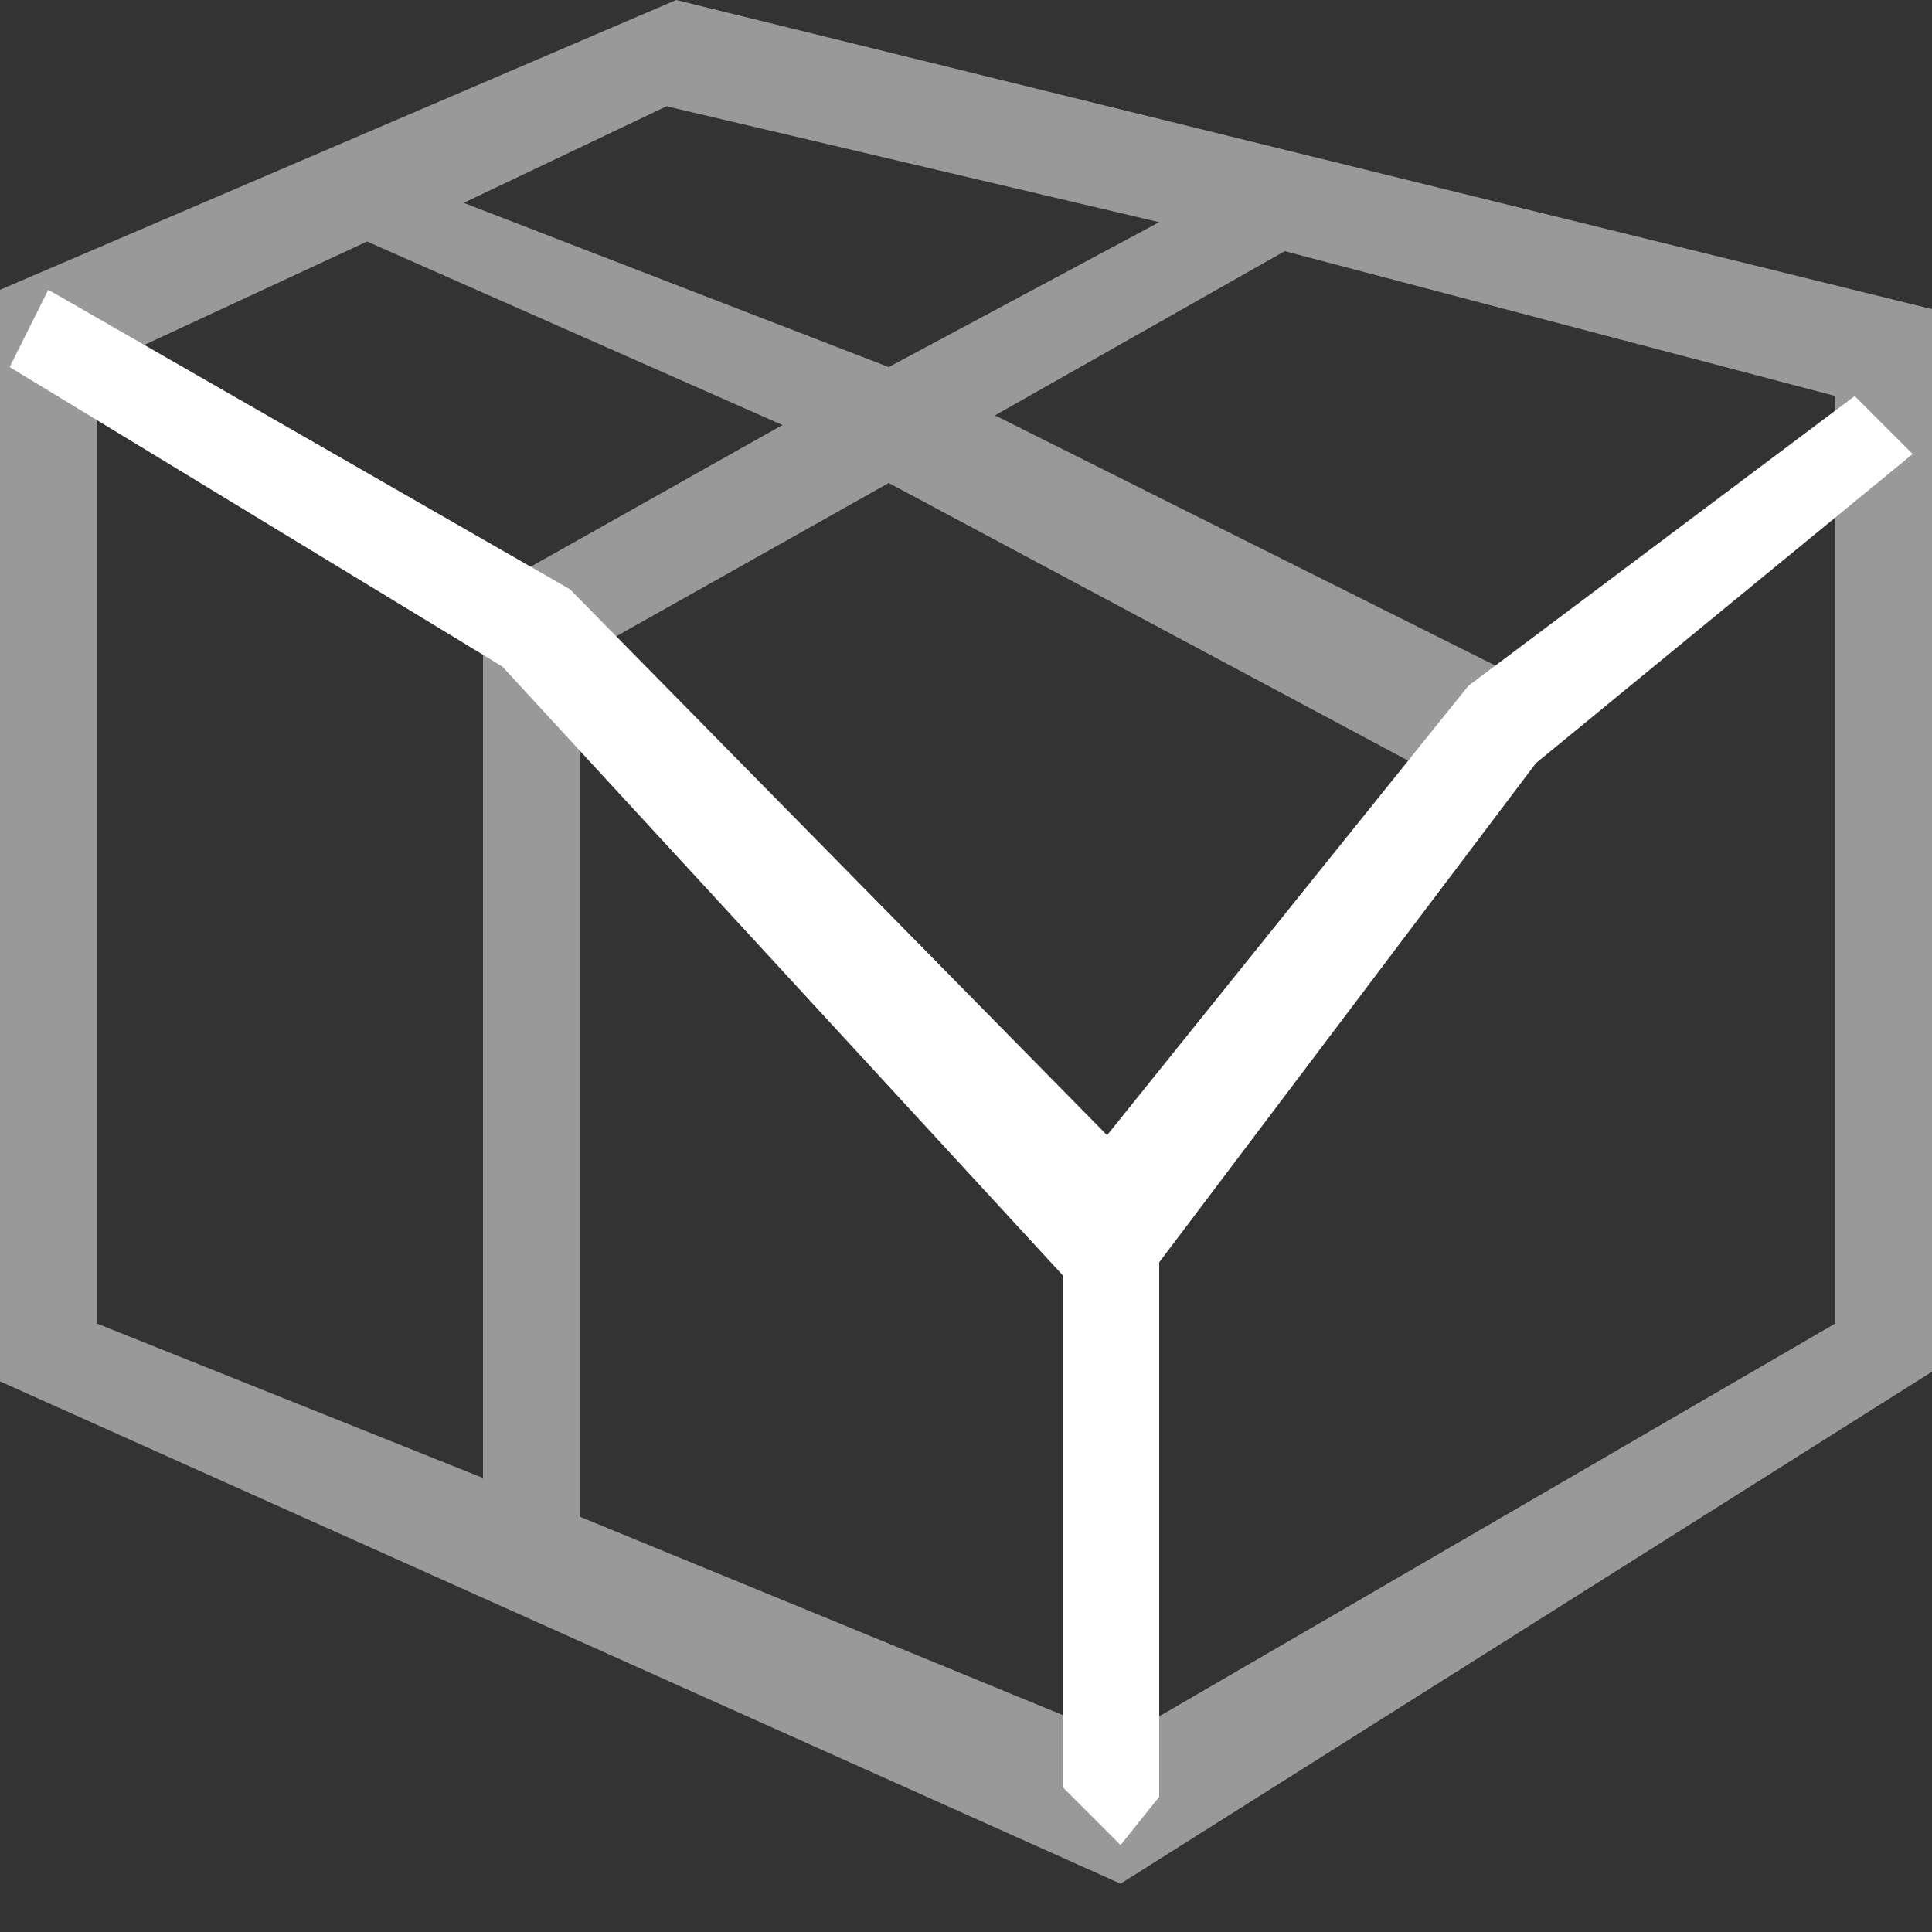 <svg width="20" height="20" viewBox="0 0 20 20" fill="none" xmlns="http://www.w3.org/2000/svg">
<rect x="0" y="0" width="20" height="20" fill="#333333" stroke="none"/>
<path d="M12 18.6L11.6 19.1L11 18.5V13.2L5.2 6.9L0.1 3.8L0.5 3L5.9 6.1L12 12.3V18.6Z" fill="white"/>
<path d="M11.5 12.5V18" stroke="white" stroke-miterlimit="10"/>
<path d="M11.9 13.2L11.1 12.2L15.2 7.1L19.2 4.1L19.8 4.7L15.9 7.9L11.9 13.2Z" fill="white"/>
<path opacity="0.5" d="M7 0L0 3V14.3L11.6 19.5L20 14.2V3.2L7 0ZM12 2.3L9.2 3.8L4.8 2.1L6.9 1.1L12 2.3ZM1 3.8L3.8 2.5L8.1 4.4L4.9 6.2L5 6.3V15.3L1 13.7V3.8ZM11.6 18L6 15.7V6.8L9.2 5L15 8.1L15.9 7.1L10.3 4.3L13.3 2.6L19 4.1V13.7L11.6 18Z" fill="white"/>
</svg>
